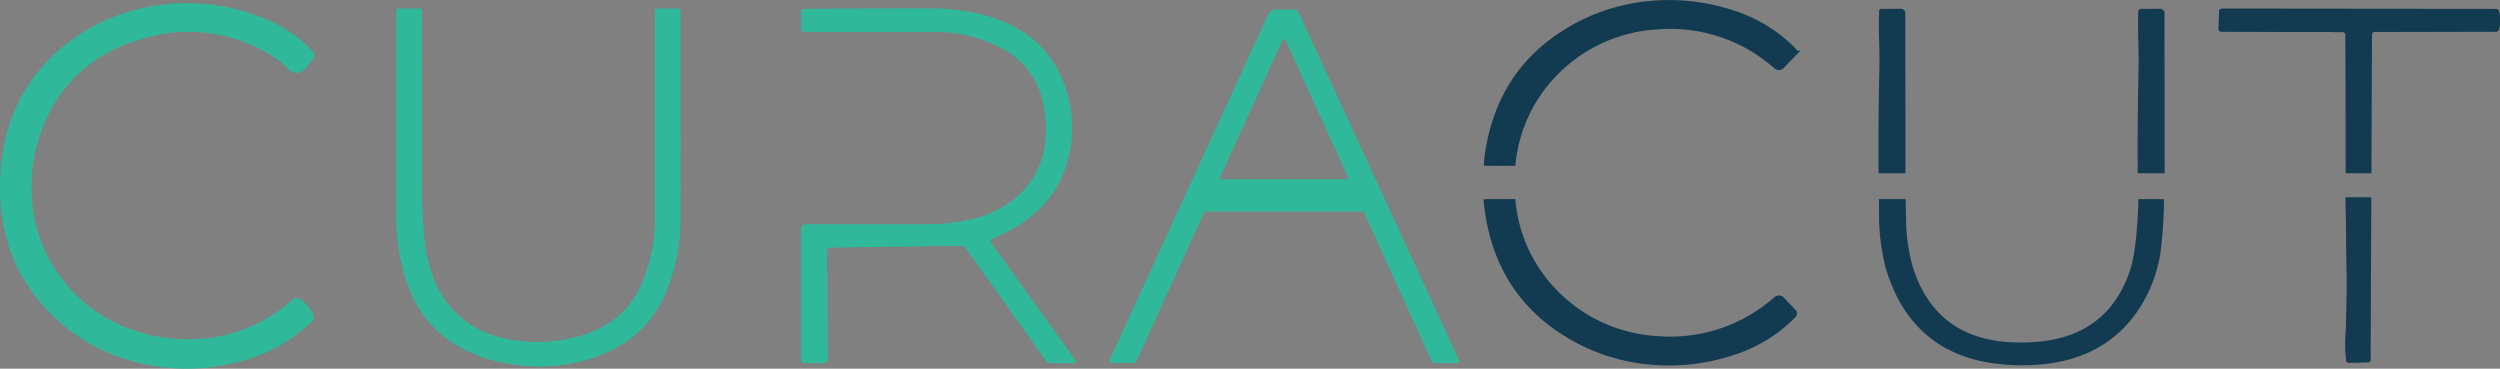 <svg xmlns="http://www.w3.org/2000/svg" width="437.723" height="64.547" viewBox="0 0 437.723 64.547">
  <rect x="0" y="0" width="437.723" height="64.547" fill="#808080" stroke="none"/>
  <g id="Group_3" data-name="Group 3" transform="translate(-67.63 -90.452)">
    <g id="Group_1" data-name="Group 1" transform="translate(68.131 91.499)">
      <path id="Path_1" data-name="Path 1" d="M119.78,143.375a.479.479,0,0,0-.555.046A27.5,27.5,0,0,1,100.61,150.5a29.443,29.443,0,0,1-12.8-2.821,26.288,26.288,0,0,1-9.813-8.071,25.942,25.942,0,0,1-5.326-15.532,28.781,28.781,0,0,1,3.607-14.8A25.432,25.432,0,0,1,91.314,97.3a27.916,27.916,0,0,1,25.784,3.762q.069.046,1.418,1.341,1.272,1.226,2.621-.563.478-.624.964-1.249a.456.456,0,0,0-.031-.594,23.113,23.113,0,0,0-8.687-5.8A34.926,34.926,0,0,0,91.676,92.77a32.7,32.7,0,0,0-13.513,7.084q-9,7.909-9.928,20.8-1.009,14.106,7.739,23.611a31.443,31.443,0,0,0,12.726,8.4,34.731,34.731,0,0,0,20.188.925,27.941,27.941,0,0,0,13.027-7.045.554.554,0,0,0,.131-.624,5.5,5.5,0,0,0-2.266-2.551" transform="translate(-68.131 -91.662)" fill="#2fb99a"/>
      <path id="Path_2" data-name="Path 2" d="M598.284,96.759a.443.443,0,0,1,.447-.432l21.283-.046a.493.493,0,0,0,.486-.37,6.667,6.667,0,0,0,0-3.214.5.5,0,0,0-.493-.37l-47.953-.046a.527.527,0,0,0-.555.486l-.062,3.145c0,.2.216.366.493.37h.008l21.29.092a.386.386,0,0,1,.385.385" transform="translate(-183.473 -91.804)" fill="#123b52"/>
      <path id="Path_3" data-name="Path 3" d="M600.264,135.11q0,.555.185,12.2.1,6.1-.193,12.21a27.872,27.872,0,0,0,.1,4.093.463.463,0,0,0,.424.455l3.484-.077a.439.439,0,0,0,.378-.478" transform="translate(-190.07 -101.619)" fill="#123b52"/>
      <path id="Path_4" data-name="Path 4" d="M600.206,98.09" transform="translate(-190.066 -93.135)" fill="#123b52"/>
      <path id="Path_5" data-name="Path 5" d="M181.07,150.632q-11.855-.469-16.5-9.828a25.525,25.525,0,0,1-2.243-9.057q-.362-4.154-.378-9.4-.038-14.714.046-29.662a.394.394,0,0,0-.385-.4h-3.661a.432.432,0,0,0-.432.432q0,17.968-.008,35.412a35.4,35.4,0,0,0,2.366,13.443,19.7,19.7,0,0,0,6.837,8.757,24.768,24.768,0,0,0,9.944,4,29.972,29.972,0,0,0,14.923-.809q9.582-3.076,13.1-11.562a33.243,33.243,0,0,0,2.559-12.865q-.008-17.922-.008-36.375a.432.432,0,0,0-.432-.432h-3.6a.4.4,0,0,0-.4.4h0q0,17.907.015,35.443a29.3,29.3,0,0,1-2.76,13.251q-3.044,6.1-10.391,8.217a26.8,26.8,0,0,1-8.595,1.041" transform="translate(-88.613 -91.804)" fill="#2fb99a"/>
      <path id="Path_6" data-name="Path 6" d="M281.768,93.507a34.2,34.2,0,0,0-9.127-1.249q-11.346-.023-22.693.062a.394.394,0,0,0-.4.385h0l-.023,3.106a.508.508,0,0,0,.509.509h.008q11.524,0,22.6-.008a24.667,24.667,0,0,1,12.094,2.945,14,14,0,0,1,7.338,10.722q1.5,9.62-4.8,15.224a17.674,17.674,0,0,1-7.57,3.846,35.222,35.222,0,0,1-8.6.994h-20.9a.678.678,0,0,0-.678.678h0v23.2a.4.4,0,0,0,.4.4h3.538a.671.671,0,0,0,.678-.663v-.008l-.162-19a.575.575,0,0,1,.57-.578l23.063-.308a.731.731,0,0,1,.6.293l14.122,19.818a1.075,1.075,0,0,0,.871.447h4.132q.471,0,.2-.385l-14.862-20.758a.416.416,0,0,1,.1-.58.436.436,0,0,1,.079-.044q11.115-4.509,13.389-14.214a21.6,21.6,0,0,0-1.611-14.862q-3.639-7.423-12.857-9.975" transform="translate(-109.699 -91.798)" fill="#2fb99a"/>
      <path id="Path_7" data-name="Path 7" d="M350.424,98.054l25.468,55.955a.625.625,0,0,0,.563.362H380.5a.277.277,0,0,0,.272-.283.274.274,0,0,0-.025-.11L352.567,92.9a.659.659,0,0,0-.532-.439L348.5,92.45a1.438,1.438,0,0,0-1.241.91l-27.75,60.472a.363.363,0,0,0,.167.478.342.342,0,0,0,.141.031H323.7a.611.611,0,0,0,.547-.378l25.43-55.908q.37-.816.748,0" transform="translate(-125.731 -91.843)" fill="#2fb99a"/>
    </g>
    <path id="Path_8" data-name="Path 8" d="M119.78,143.375a5.5,5.5,0,0,1,2.266,2.551.554.554,0,0,1-.131.624,27.941,27.941,0,0,1-13.027,7.045,34.731,34.731,0,0,1-20.188-.925,31.443,31.443,0,0,1-12.726-8.4q-8.749-9.5-7.739-23.611.925-12.9,9.928-20.8A32.7,32.7,0,0,1,91.676,92.77a34.926,34.926,0,0,1,21.707,1.418,23.113,23.113,0,0,1,8.687,5.8.456.456,0,0,1,.031.594q-.486.624-.964,1.249-1.349,1.789-2.621.563-1.349-1.295-1.418-1.341A27.916,27.916,0,0,0,91.314,97.3a25.432,25.432,0,0,0-15.039,11.979,28.781,28.781,0,0,0-3.607,14.8,25.942,25.942,0,0,0,5.326,15.532,26.288,26.288,0,0,0,9.813,8.071,29.443,29.443,0,0,0,12.8,2.821,27.5,27.5,0,0,0,18.616-7.076A.479.479,0,0,1,119.78,143.375Z" transform="translate(0 -0.163)" fill="#2fb99a" stroke="#2fb99a" stroke-miterlimit="10" stroke-width="1"/>
    <path id="Path_9" data-name="Path 9" d="M600.279,129.654" transform="translate(-121.952 -8.869)" fill="#123b52"/>
    <path id="Path_10" data-name="Path 10" d="M600.276,135.11" transform="translate(-121.951 -10.12)" fill="#123b52"/>
    <path id="Path_11" data-name="Path 11" d="M604.762,135.11l-.12,28.405a.439.439,0,0,1-.378.478l-3.484.077a.463.463,0,0,1-.424-.455,27.872,27.872,0,0,1-.1-4.093q.293-6.1.193-12.21-.185-11.647-.185-12.2" transform="translate(-121.939 -10.12)" fill="#123b52"/>
    <path id="Path_12" data-name="Path 12" d="M606.111,135.11" transform="translate(-123.289 -10.12)" fill="#123b52"/>
    <path id="Path_13" data-name="Path 13" d="M606.133,129.654" transform="translate(-123.294 -8.869)" fill="#123b52"/>
    <path id="Path_14" data-name="Path 14" d="M593.669,121.089q0-12.165-.056-24.33a.386.386,0,0,0-.385-.385l-21.29-.092c-.277,0-.5-.163-.5-.364v-.006l.062-3.145a.527.527,0,0,1,.555-.486l47.953.046a.5.5,0,0,1,.493.37,6.669,6.669,0,0,1,0,3.214.493.493,0,0,1-.486.37l-21.283.046a.443.443,0,0,0-.447.432l-.1,24.33" transform="translate(-115.342 -0.304)" fill="#123b52"/>
    <path id="Path_15" data-name="Path 15" d="M181.07,150.632a26.8,26.8,0,0,0,8.595-1.041q7.346-2.119,10.391-8.217a29.3,29.3,0,0,0,2.76-13.251q-.015-17.536-.015-35.443a.4.4,0,0,1,.4-.4h3.6a.432.432,0,0,1,.432.432q0,18.454.008,36.375a33.243,33.243,0,0,1-2.559,12.865q-3.523,8.487-13.1,11.562a29.972,29.972,0,0,1-14.923.809,24.768,24.768,0,0,1-9.944-4,19.7,19.7,0,0,1-6.837-8.757,35.4,35.4,0,0,1-2.366-13.443q.008-17.443.008-35.412a.432.432,0,0,1,.432-.432H161.6a.393.393,0,0,1,.393.393v.008q-.084,14.947-.046,29.662.015,5.249.378,9.4a25.525,25.525,0,0,0,2.243,9.057Q169.215,150.162,181.07,150.632Z" transform="translate(-20.482 -0.304)" fill="#2fb99a"/>
    <path id="Path_16" data-name="Path 16" d="M281.768,93.507q9.219,2.552,12.857,9.975a21.6,21.6,0,0,1,1.611,14.862q-2.274,9.706-13.389,14.214a.416.416,0,0,0-.221.546.393.393,0,0,0,.044.079l14.862,20.758q.269.386-.2.385H293.2a1.075,1.075,0,0,1-.871-.447l-14.122-19.818a.731.731,0,0,0-.6-.293l-23.063.308a.575.575,0,0,0-.57.578l.162,19a.671.671,0,0,1-.671.671h-3.546a.4.4,0,0,1-.4-.4h0v-23.2a.678.678,0,0,1,.678-.678h20.9a35.222,35.222,0,0,0,8.6-.994,17.674,17.674,0,0,0,7.57-3.846q6.3-5.6,4.8-15.224a14,14,0,0,0-7.338-10.722,24.667,24.667,0,0,0-12.094-2.945q-11.077.008-22.6.008a.509.509,0,0,1-.516-.5v-.008l.023-3.106a.394.394,0,0,1,.4-.385h0q11.346-.084,22.693-.062A34.2,34.2,0,0,1,281.768,93.507Z" transform="translate(-41.568 -0.298)" fill="#2fb99a"/>
    <path id="Path_17" data-name="Path 17" d="M494.174,121.094q-.065-9.24.153-18.48.038-1.819-.062-4.956-.077-2.466.008-4.941a.413.413,0,0,1,.409-.4l3.43-.015a.767.767,0,0,1,.755.779h0c0,9.749.027,18.765.027,28.015" transform="translate(-97.633 -0.309)" fill="#123b52"/>
    <path id="Path_18" data-name="Path 18" d="M399,134.687" transform="translate(-75.825 -10.023)" fill="#fff" stroke="#fff" stroke-linecap="round" stroke-miterlimit="10" stroke-width="11.339"/>
    <line id="Line_1" data-name="Line 1" x2="28.213" transform="translate(278.589 124.664)" fill="#2fb99a" stroke="#2fb99a" stroke-miterlimit="10" stroke-width="5.669"/>
    <g id="Group_2" data-name="Group 2" transform="translate(327.879 125.319)">
      <path id="Path_19" data-name="Path 19" d="M405.1,135.537c.066.945.147,1.512.239,2.146q1.959,13.443,12.518,20.62a33.551,33.551,0,0,0,14.253,5.511,35.571,35.571,0,0,0,16.056-1.426,25.883,25.883,0,0,0,10.668-6.506.426.426,0,0,0,.062-.594l-2.12-2.2a.679.679,0,0,0-.925,0A27.96,27.96,0,0,1,434.811,160a27.059,27.059,0,0,1-17.182-7.624,26.32,26.32,0,0,1-7.839-15.656q-.08-.594-.138-1.182" transform="translate(-405.103 -135.537)" fill="#123b52" stroke="#123b52" stroke-miterlimit="10" stroke-width="1"/>
    </g>
    <path id="Path_20" data-name="Path 20" d="M409.673,119.476q.054-.535.127-1.075a26.316,26.316,0,0,1,7.839-15.656,27.055,27.055,0,0,1,17.182-7.624,27.954,27.954,0,0,1,21.044,6.914.679.679,0,0,0,.925,0l2.12-2.2a.426.426,0,0,0-.062-.594,25.866,25.866,0,0,0-10.668-6.506,35.55,35.55,0,0,0-16.056-1.426,33.53,33.53,0,0,0-14.253,5.511q-10.56,7.176-12.518,20.62c-.076.524-.145,1.264-.2,2.038" transform="translate(-77.234 0)" fill="#123b52" stroke="#123b52" stroke-miterlimit="10" stroke-width="1"/>
    <path id="Path_21" data-name="Path 21" d="M425.973,129.655" transform="translate(-82.007 -8.87)" fill="#fff" stroke="#123b52" stroke-miterlimit="10" stroke-width="1"/>
    <line id="Line_2" data-name="Line 2" x2="4.494" transform="translate(442.026 127.23)" fill="none"/>
    <path id="Path_22" data-name="Path 22" d="M546.072,135.537" transform="translate(-109.53 -10.218)" fill="none" stroke="#b8cbd3" stroke-miterlimit="10" stroke-width="1"/>
    <path id="Path_23" data-name="Path 23" d="M504.782,135.537" transform="translate(-100.067 -10.218)" fill="none" stroke="#b8cbd3" stroke-miterlimit="10" stroke-width="1"/>
    <path id="Path_24" data-name="Path 24" d="M539.686,135.537c-.021,3.4-.465,9.35-1.333,12.089q-3.807,11.979-16.712,12.919-16.858,1.226-21.4-13a30.7,30.7,0,0,1-1.21-7.963c-.035-.863-.063-3.073-.085-4.049h-4.669c0,.275.008,2.225.013,2.5a37.437,37.437,0,0,0,1.133,9.443q4.995,17.043,23.7,17.151,15.74.093,22.046-12.225a25.886,25.886,0,0,0,2.32-6.984,71.068,71.068,0,0,0,.686-9.884Z" transform="translate(-97.66 -10.218)" fill="#123b52"/>
    <path id="Path_25" data-name="Path 25" d="M553.045,121.094q-.065-9.24.153-18.48.038-1.819-.062-4.956-.078-2.466.008-4.941a.413.413,0,0,1,.409-.4l3.43-.015a.767.767,0,0,1,.755.779h0c0,9.749.027,18.765.027,28.015" transform="translate(-111.124 -0.309)" fill="#123b52"/>
  </g>
</svg>
